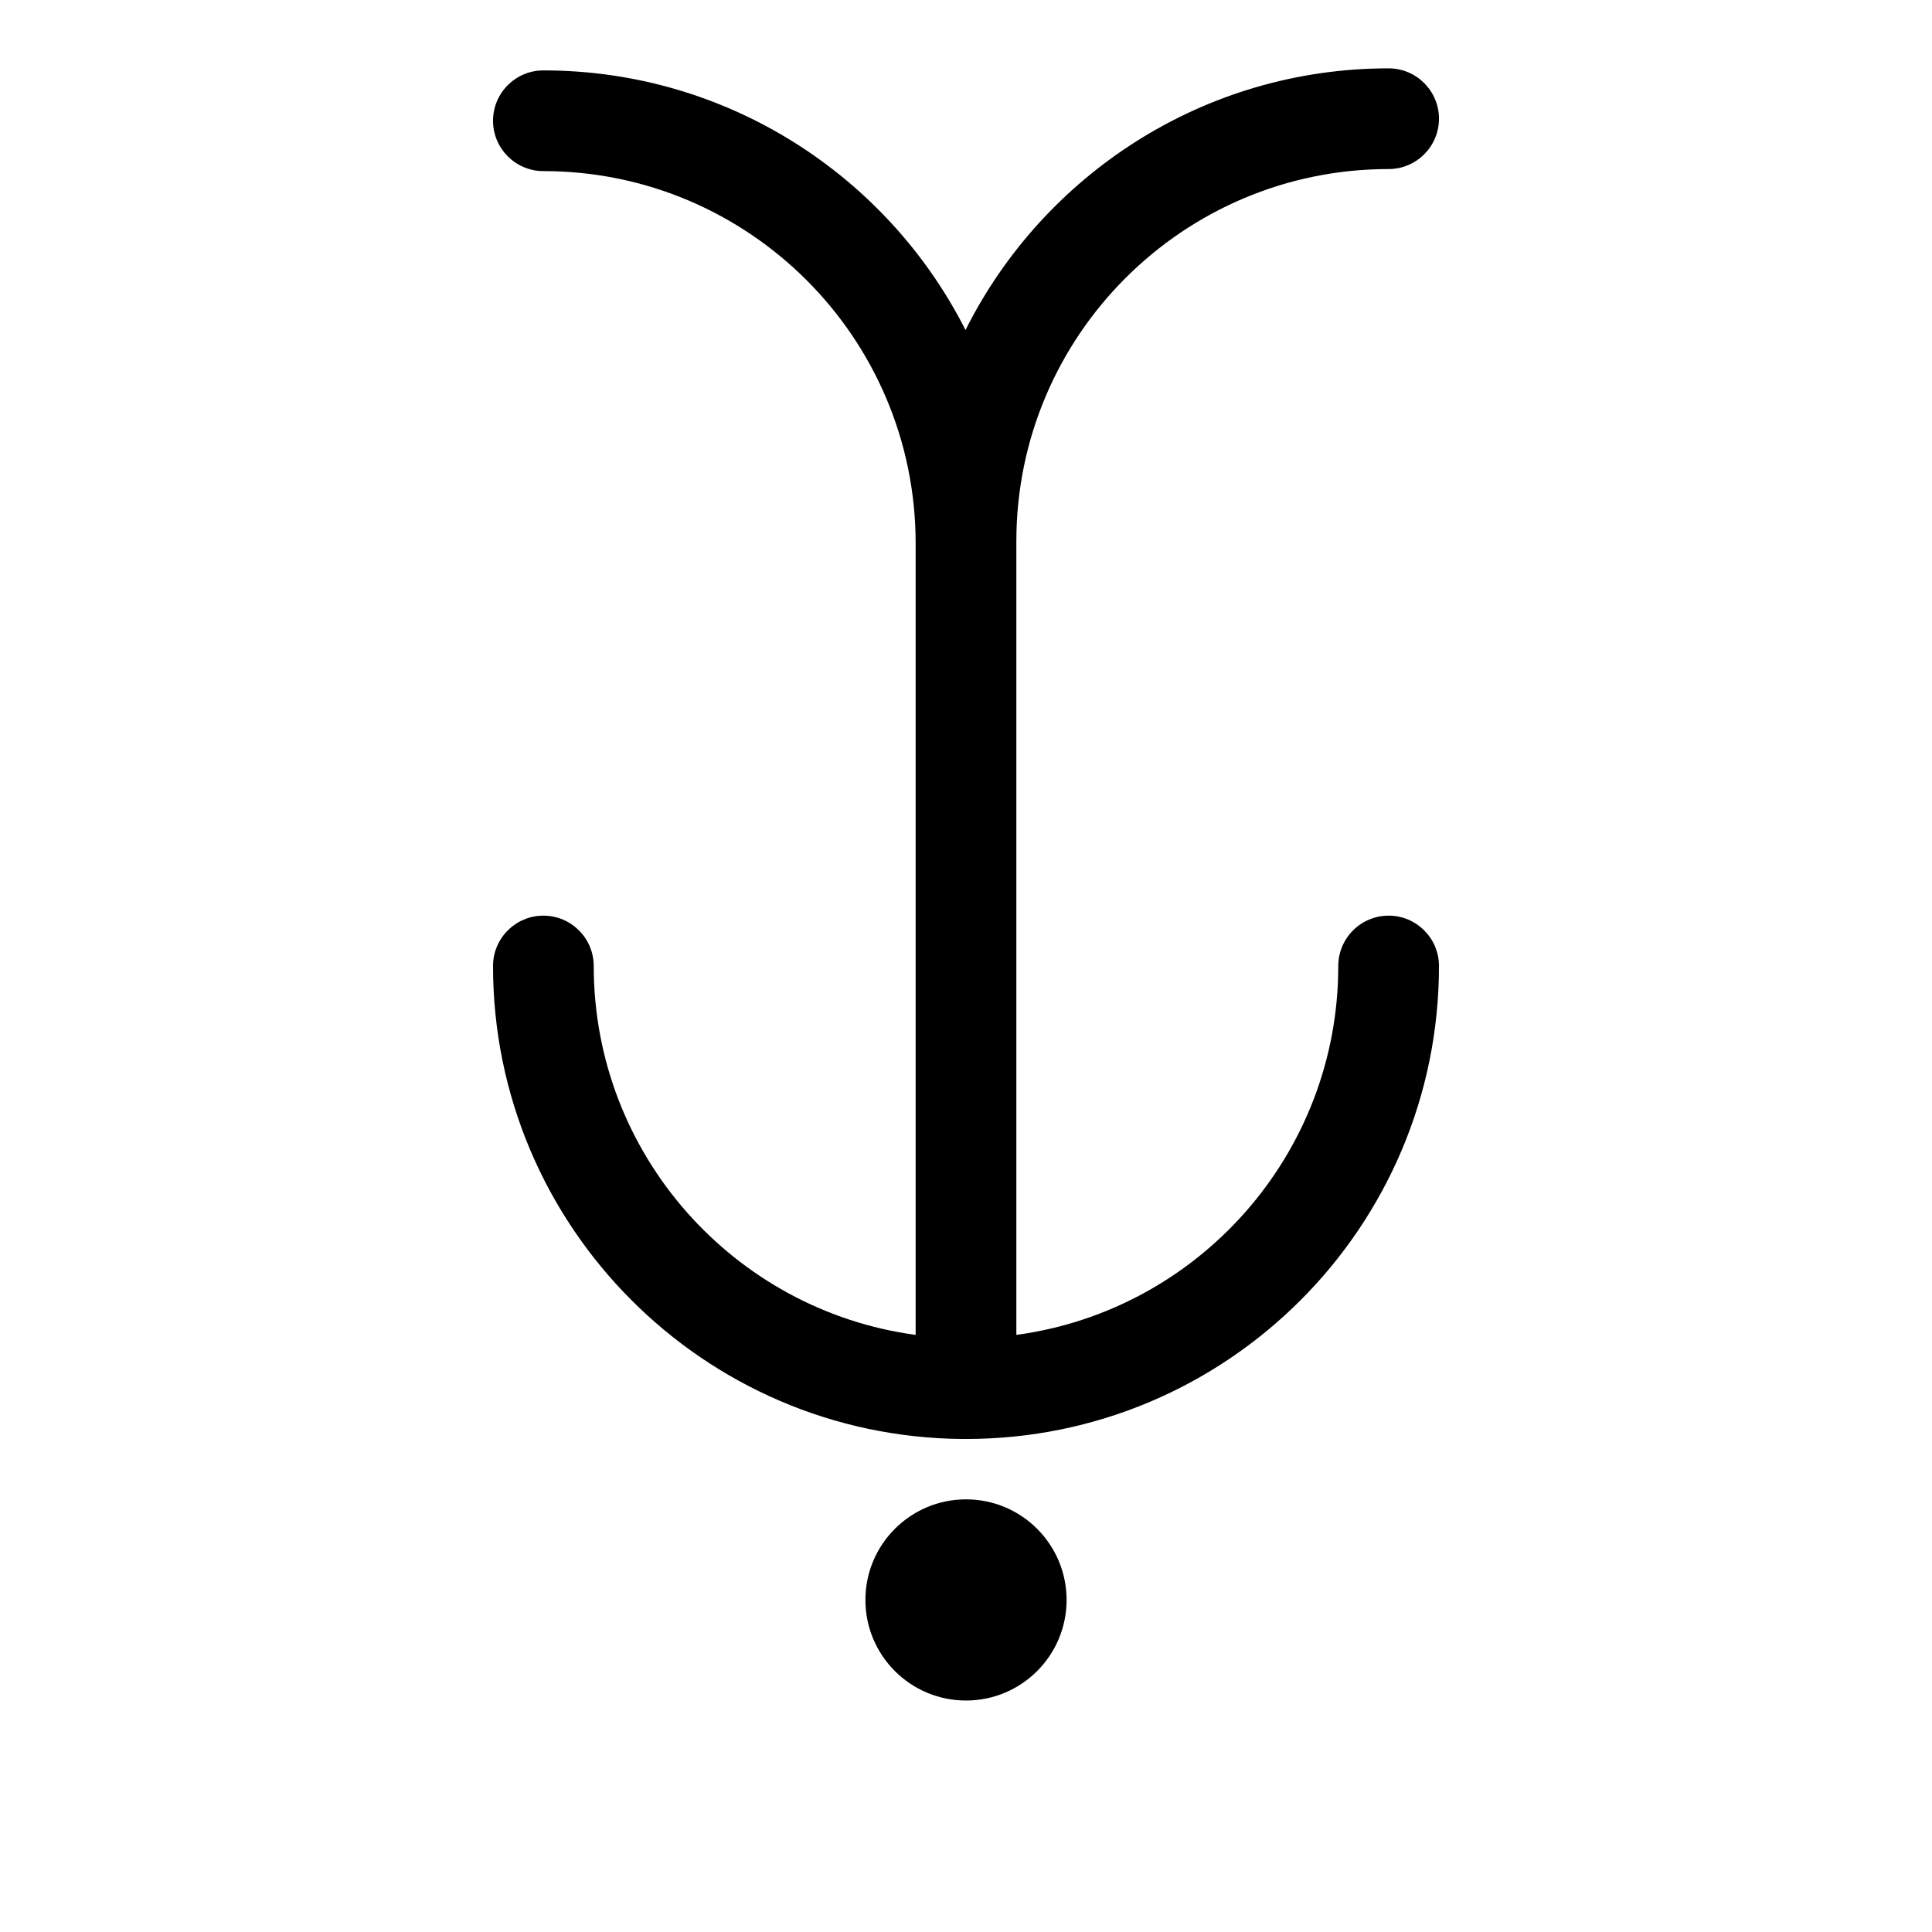 <?xml version="1.0" encoding="UTF-8" standalone="no"?>
<!DOCTYPE svg PUBLIC "-//W3C//DTD SVG 1.1//EN" "http://www.w3.org/Graphics/SVG/1.1/DTD/svg11.dtd">
<svg width="100%" height="100%" viewBox="0 0 16 16" version="1.1" xmlns="http://www.w3.org/2000/svg" xmlns:xlink="http://www.w3.org/1999/xlink" xml:space="preserve" xmlns:serif="http://www.serif.com/" style="fill-rule:evenodd;clip-rule:evenodd;stroke-linejoin:round;stroke-miterlimit:2;">
    <g transform="matrix(1,0,0,1,-17,-17)">
        <g id="voiceless-retroflex" serif:id="voiceless retroflex" transform="matrix(1,0,0,1,17,17)">
            <rect x="0" y="0" width="16" height="16" style="fill:none;"/>
            <g id="consonant" transform="matrix(1,0,0,1,-17,-17)">
                <path d="M25,29.417C25.46,29.417 25.833,29.79 25.833,30.25C25.833,30.71 25.46,31.083 25,31.083C24.54,31.083 24.167,30.71 24.167,30.25C24.167,29.79 24.54,29.417 25,29.417ZM24.583,21.5L24.583,28.055C23.078,27.852 21.917,26.56 21.917,25C21.917,24.77 21.73,24.583 21.5,24.583C21.27,24.583 21.083,24.77 21.083,25C21.083,27.153 22.825,28.903 24.975,28.917L25,28.917C27.162,28.917 28.917,27.162 28.917,25C28.917,24.77 28.73,24.583 28.5,24.583C28.27,24.583 28.083,24.77 28.083,25C28.083,26.561 26.922,27.852 25.417,28.055L25.417,21.483C25.417,19.781 26.798,18.4 28.5,18.4C28.73,18.4 28.917,18.213 28.917,17.983C28.917,17.753 28.73,17.566 28.5,17.566C26.967,17.566 25.639,18.449 24.996,19.733C24.35,18.458 23.026,17.583 21.5,17.583C21.27,17.583 21.083,17.77 21.083,18C21.083,18.23 21.27,18.417 21.5,18.417C23.202,18.417 24.583,19.798 24.583,21.5Z"/>
            </g>
        </g>
    </g>
</svg>
